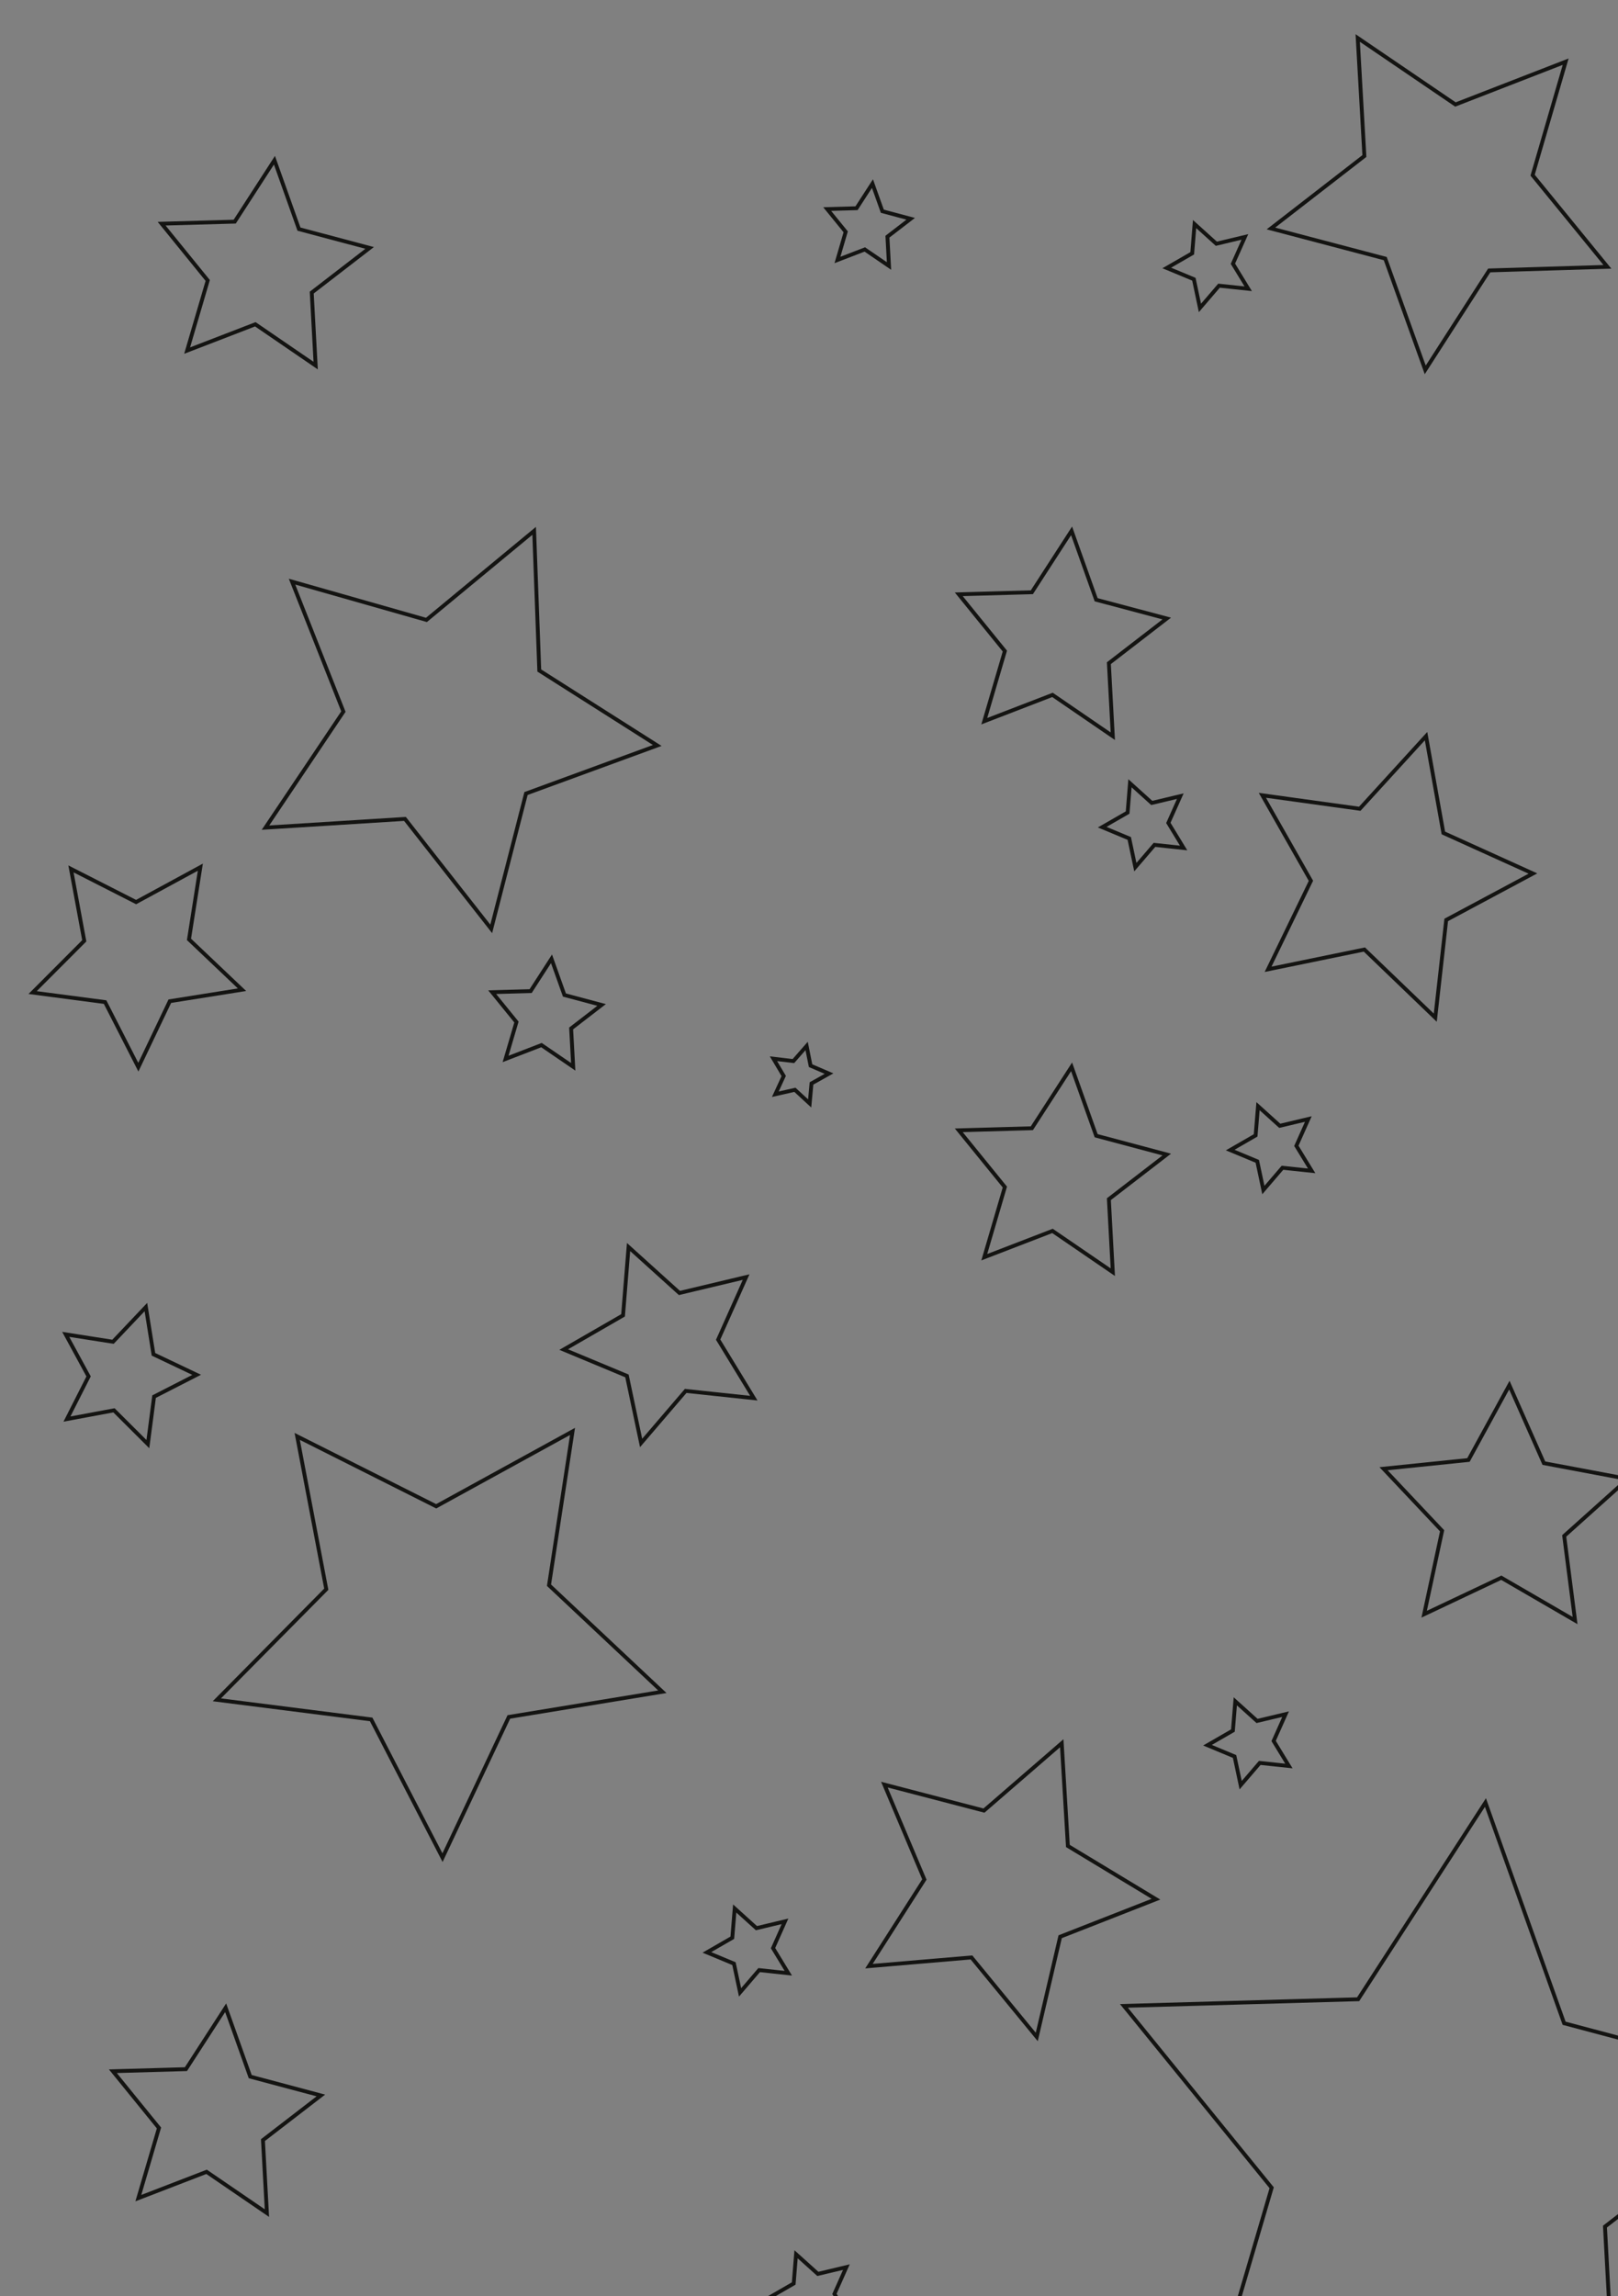 <svg xmlns="http://www.w3.org/2000/svg" xmlns:xlink="http://www.w3.org/1999/xlink" width="148mm" height="210mm" viewBox="0 0 419.53 595.28">
  <rect x="0" y="0" width="419.53" height="595.28" fill="#808080" stroke="none"/>
  <defs>
    <style>
      .cls-1 {
        fill: #141412;
      }

      .cls-2, .cls-6 {
        fill: none;
      }

      .cls-3, .cls-8 {
        fill: #fff;
      }

      .cls-3, .cls-6 {
        stroke: #141412;
        stroke-miterlimit: 10;
      }

      .cls-4 {
        clip-path: url(#clip-path);
      }

      .cls-5 {
        clip-path: url(#clip-path-2);
      }

      .cls-7 {
        clip-path: url(#clip-path-3);
      }

      .cls-9 {
        clip-path: url(#clip-path-4);
      }
    </style>
    <clipPath id="clip-path">
      <rect class="cls-1" x="-439.53" width="419.53" height="595.28"/>
    </clipPath>
    <clipPath id="clip-path-2">
      <rect class="cls-2" width="419.53" height="595.28"/>
    </clipPath>
    <clipPath id="clip-path-3">
      <rect class="cls-2" y="615.28" width="419.53" height="593.88"/>
    </clipPath>
    <clipPath id="clip-path-4">
      <rect class="cls-3" x="-439.53" y="614.69" width="419.53" height="595.95"/>
    </clipPath>
  </defs>
  <title>Plan de travail 6</title>
  <g id="Calque_1" data-name="Calque 1">
    <g>
      <rect class="cls-1" x="-439.53" width="419.53" height="595.28"/>
      <g class="cls-4">
        <polygon class="cls-3" points="-17.88 -61.04 -47.64 -11.04 -17.88 38.96 11.96 -10.83 -17.88 -61.04"/>
        <polygon class="cls-3" points="-17.9 39.01 -47.66 89.01 -17.9 139.01 11.94 89.22 -17.9 39.01"/>
        <polygon class="cls-3" points="-17.81 139.04 -47.57 189.04 -17.81 239.04 12.03 189.25 -17.81 139.04"/>
        <polygon class="cls-3" points="-17.84 239.19 -47.59 289.19 -17.84 339.19 12.01 289.4 -17.84 239.19"/>
        <polygon class="cls-3" points="-18.05 338.34 -47.8 388.34 -18.05 438.34 11.8 388.55 -18.05 338.34"/>
        <polygon class="cls-3" points="-17.95 438.34 -47.7 488.34 -17.95 538.34 11.89 488.55 -17.95 438.34"/>
        <polygon class="cls-3" points="-17.93 538.32 -47.69 588.32 -17.93 638.32 11.91 588.52 -17.93 538.32"/>
        <polygon class="cls-3" points="348.94 71.21 318.04 63.43 294.12 84.47 291.96 52.68 264.56 36.43 294.13 24.56 301.12 -6.53 321.54 17.93 353.27 14.97 336.32 41.95 348.94 71.21"/>
      </g>
    </g>
  </g>
  <g id="Calque_2" data-name="Calque 2">
    <g class="cls-5">
      <polygon class="cls-6" points="294.38 224.81 292.81 217.37 285.79 214.44 292.38 210.65 292.99 203.06 298.64 208.16 306.04 206.4 302.94 213.34 306.9 219.84 299.34 219.03 294.38 224.81"/>
      <polygon class="cls-6" points="321.69 462.8 320.11 455.36 313.09 452.44 319.68 448.64 320.3 441.06 325.94 446.15 333.34 444.39 330.24 451.34 334.2 457.83 326.64 457.03 321.69 462.8"/>
      <polygon class="cls-6" points="166.23 374.08 162.56 356.7 146.16 349.87 161.55 341 162.98 323.29 176.17 335.2 193.46 331.08 186.21 347.3 195.46 362.47 177.79 360.59 166.23 374.08"/>
      <polygon class="cls-6" points="191.89 516.52 190.31 509.07 183.29 506.15 189.88 502.35 190.5 494.77 196.14 499.87 203.54 498.1 200.44 505.05 204.4 511.55 196.84 510.74 191.89 516.52"/>
      <polygon class="cls-6" points="268.82 528.07 251.89 507.46 225.31 509.72 239.68 487.25 229.31 462.66 255.13 469.39 275.3 451.93 276.89 478.56 299.73 492.36 274.89 502.09 268.82 528.07"/>
      <polygon class="cls-6" points="372.15 263.83 353.77 246.16 328.8 251.29 339.91 228.35 327.32 206.18 352.57 209.67 369.76 190.84 374.25 215.94 397.47 226.46 374.99 238.49 372.15 263.83"/>
      <polygon class="cls-6" points="209.94 286.06 206.11 282.53 201.03 283.68 203.21 278.95 200.55 274.47 205.72 275.08 209.15 271.17 210.17 276.27 214.96 278.33 210.41 280.88 209.94 286.06"/>
      <polygon class="cls-6" points="327.58 308.51 326 301.07 318.98 298.15 325.57 294.35 326.19 286.77 331.83 291.86 339.24 290.1 336.13 297.05 340.1 303.54 332.53 302.74 327.58 308.51"/>
      <polygon class="cls-6" points="81.85 94.78 66.2 84.07 48.52 90.89 53.86 72.71 41.91 57.99 60.86 57.46 71.16 41.54 77.52 59.4 95.84 64.27 80.83 75.85 81.85 94.78"/>
      <polygon class="cls-6" points="288.54 329.81 272.9 319.11 255.21 325.93 260.55 307.74 248.6 293.03 267.55 292.49 277.85 276.57 284.22 294.43 302.53 299.31 287.52 310.88 288.54 329.81"/>
      <polygon class="cls-6" points="416.78 69.17 386.14 70.11 369.55 95.89 359.18 67.04 329.54 59.23 353.77 40.45 352.04 9.85 377.38 27.09 405.96 15.99 397.39 45.42 416.78 69.17"/>
      <polygon class="cls-6" points="69.21 573.74 53.56 563.04 35.87 569.86 41.22 551.67 29.27 536.96 48.21 536.42 58.51 520.5 64.88 538.36 83.2 543.24 68.18 554.81 69.21 573.74"/>
      <polygon class="cls-6" points="50.99 356.42 39.95 362.07 38.34 374.38 29.55 365.62 17.36 367.89 22.97 356.83 17.04 345.93 29.3 347.85 37.83 338.85 39.79 351.1 50.99 356.42"/>
      <polygon class="cls-6" points="148.63 276.57 140.4 270.94 131.09 274.53 133.91 264.96 127.62 257.22 137.59 256.94 143 248.57 146.35 257.96 155.99 260.53 148.09 266.62 148.63 276.57"/>
      <polygon class="cls-6" points="419.43 637.9 369.29 603.6 312.6 625.46 329.73 567.17 291.42 520.02 352.15 518.3 385.16 467.3 405.56 524.52 464.27 540.15 416.15 577.24 419.43 637.9"/>
      <polygon class="cls-6" points="62.75 256.58 44.03 259.56 35.87 276.67 27.25 259.79 8.46 257.32 21.85 243.9 18.4 225.26 35.29 233.86 51.95 224.81 49 243.53 62.75 256.58"/>
      <polygon class="cls-6" points="230.51 68.96 224.23 64.67 217.14 67.4 219.28 60.1 214.48 54.2 222.09 53.98 226.22 47.6 228.78 54.76 236.13 56.72 230.1 61.36 230.51 68.96"/>
      <polygon class="cls-6" points="170.42 193.26 136.39 205.72 127.37 240.81 105 212.3 68.84 214.56 89.04 184.48 75.72 150.79 110.57 160.71 138.5 137.62 139.83 173.83 170.42 193.26"/>
      <polygon class="cls-6" points="288.54 190.86 272.9 180.15 255.21 186.97 260.55 168.79 248.6 154.07 267.55 153.54 277.85 137.62 284.22 155.48 302.53 160.35 287.52 171.93 288.54 190.86"/>
      <polygon class="cls-6" points="148.45 371.09 142.35 410.96 171.74 438.58 131.94 445.11 114.74 481.59 96.24 445.75 56.23 440.67 84.6 412 77.06 372.38 113.1 390.5 148.45 371.09"/>
      <polygon class="cls-6" points="207.8 606.15 206.23 598.71 199.21 595.79 205.8 591.99 206.41 584.41 212.06 589.5 219.46 587.74 216.36 594.69 220.32 601.18 212.76 600.38 207.8 606.15"/>
      <polygon class="cls-6" points="311.13 79.83 309.56 72.39 302.53 69.47 309.13 65.67 309.74 58.09 315.39 63.19 322.79 61.42 319.68 68.37 323.65 74.86 316.08 74.06 311.13 79.83"/>
      <polygon class="cls-6" points="408.4 420.12 389.27 409.02 369.27 418.48 373.92 396.85 358.74 380.76 380.75 378.5 391.36 359.09 400.31 379.32 422.05 383.41 405.58 398.18 408.4 420.12"/>
    </g>
    <g class="cls-7">
      <path class="cls-3" d="M517,375.85c-1.44.77-2.1,2.89-1.79,5.23a26.73,26.73,0,0,0-5.23,2.14c-.73.39-1.42.81-2.1,1.25a2.22,2.22,0,0,0-.14-1,1.7,1.7,0,0,0-2.42-.94,2.24,2.24,0,0,0-1,2.75,1.8,1.8,0,0,0,1,1,27.14,27.14,0,0,0-3.26,3.15c-.07-.21-.14-.42-.22-.62-1.17-2.95-3.61-4.54-5.46-3.56-4.73-8.62-14.73-11.87-23.43-7.21-9.46,5.07-13.81,17.58-9.71,27.94a18.14,18.14,0,0,0,11.45,11,22.28,22.28,0,0,0,1.54,8.24,18.47,18.47,0,0,0,9.2,10.11c-1.78,8.8-.42,20.92,4.32,32.89.25.63.5,1.24.76,1.85-.69,1.62-1.34,3.26-1.92,4.94a2.32,2.32,0,0,0-.71-.27,3,3,0,0,0-1.15,5.76l.17,0q-.67,2.49-1.18,5.06a79.84,79.84,0,0,0-1.36,10.28,6,6,0,0,0-2.2.81,2.58,2.58,0,0,0-1.95-2,3,3,0,0,0-1.15,5.76h.09a7.94,7.94,0,0,0-.32,1.13c-.76,3.81,1.36,7.44,4.73,8.12a5.56,5.56,0,0,0,1.12.1,74.88,74.88,0,0,0,1.46,8.5l-.6.33a6.57,6.57,0,0,0-5-5.36c-3.56-.71-7.1,2-7.9,6a7.34,7.34,0,0,0,3.3,7.94,32.09,32.09,0,0,0-2.93,5,10.7,10.7,0,0,0-2.37-.77c-8.83-1.76-18.21,8-21,21.72s2.19,26.33,11,28.09c6.4,1.28,13.09-3.48,17.33-11.44a8.23,8.23,0,0,0,1.15-1.12,23.88,23.88,0,0,0,11.28,5.68,23.55,23.55,0,0,0,7.91.22c0,.06,0,.11,0,.17-.7,3.52,1.25,6.87,4.37,7.49a5.12,5.12,0,0,0,1.29.09,6.63,6.63,0,0,0-.24.86,6.44,6.44,0,0,0,.08,2.91,25.82,25.82,0,0,0-12.78,5.11,4.94,4.94,0,0,0-3.41-2.69,5.46,5.46,0,0,0-6.06,4,7.07,7.07,0,0,0-5.17-4.64c-3.94-.79-7.86,2.19-8.74,6.64s1.59,8.7,5.53,9.48,7.86-2.19,8.74-6.64v0a5.24,5.24,0,0,0,1.68,1.93A33.36,33.36,0,0,0,479,622.18a7.27,7.27,0,0,0-1-.28c-4.41-.88-8.8,2.45-9.79,7.43a10.12,10.12,0,0,0,.05,4.24A27.07,27.07,0,0,0,465,634.7c.16-4.74-2.7-8.92-7-9.77-4.83-1-9.62,2.68-10.71,8.13s1.95,10.65,6.77,11.61l.28,0a14.83,14.83,0,0,0-1.09,4.72,56,56,0,0,0-11.53.29,6.41,6.41,0,0,0,.8-6,4.75,4.75,0,0,0-6.77-2.64,6.29,6.29,0,0,0-2.68,7.71v0a3.27,3.27,0,0,0-1.7-.28,22.27,22.27,0,0,0-1.54-8.21,19.54,19.54,0,0,0-4.19-6.53,5.71,5.71,0,0,0,.69-.31,7,7,0,0,0,3-8.63,6,6,0,0,0-1.6-2.3,23.54,23.54,0,0,0,1.52-2.16,5.74,5.74,0,0,0,7.73,2.13,7.7,7.7,0,0,0,3.28-9.44,5.82,5.82,0,0,0-8.29-3.23l-.18.11a9.87,9.87,0,0,0-.54-1.91c-1.44-3.64-4.86-5.77-9.17-6.23-.07-.23-.15-.46-.24-.68-1.23-3.1-3.76-4.79-5.65-3.77-1.44.77-2.1,2.89-1.79,5.23a26.73,26.73,0,0,0-5.23,2.14c-.73.39-1.42.81-2.1,1.25a2.22,2.22,0,0,0-.14-1,1.7,1.7,0,0,0-2.42-.94,2.24,2.24,0,0,0-1,2.75,1.8,1.8,0,0,0,1,1,27.14,27.14,0,0,0-3.26,3.15c-.07-.21-.14-.42-.22-.62-1.17-2.95-3.61-4.54-5.46-3.56-4.73-8.62-14.73-11.87-23.43-7.21-9.46,5.07-13.81,17.58-9.71,27.94a18.14,18.14,0,0,0,11.45,11,22.28,22.28,0,0,0,1.54,8.24,18.47,18.47,0,0,0,9.2,10.11c-1.78,8.8-.42,20.92,4.32,32.89.25.63.5,1.24.76,1.85-.69,1.62-1.34,3.26-1.92,4.94a2.32,2.32,0,0,0-.71-.27A3,3,0,0,0,386,702l.17,0q-.67,2.49-1.18,5.06a79.84,79.84,0,0,0-1.36,10.28,6,6,0,0,0-2.2.81,2.58,2.58,0,0,0-1.95-2,3,3,0,0,0-1.15,5.76h.09a7.94,7.94,0,0,0-.32,1.13c-.76,3.81,1.36,7.44,4.73,8.12a5.56,5.56,0,0,0,1.12.1,74.88,74.88,0,0,0,1.46,8.5l-.6.33a6.57,6.57,0,0,0-5-5.36c-3.56-.71-7.1,2-7.9,6a7.34,7.34,0,0,0,3.3,7.94,32.76,32.76,0,0,0-5.52,12.77,33.53,33.53,0,0,0-.64,7.17h0c-4.5-.9-8.65.91-9.27,4s2.52,6.38,7,7.28l.68.11a9.07,9.07,0,0,0-1.36,3.28c-.89,4.45,1.59,8.7,5.53,9.48a7.14,7.14,0,0,0,6.85-2.65,23.88,23.88,0,0,0,11.28,5.68,23.55,23.55,0,0,0,7.91.22c0,.06,0,.11,0,.17-.7,3.52,1.25,6.87,4.37,7.49a5.12,5.12,0,0,0,1.29.09,6.63,6.63,0,0,0-.24.86,6.44,6.44,0,0,0,.08,2.91,25.82,25.82,0,0,0-12.78,5.11,4.94,4.94,0,0,0-3.41-2.69,5.46,5.46,0,0,0-6.06,4,7.07,7.07,0,0,0-5.17-4.64c-3.94-.79-7.86,2.19-8.74,6.64s1.59,8.7,5.53,9.48,7.86-2.19,8.74-6.64v0a5.24,5.24,0,0,0,1.68,1.93,33.36,33.36,0,0,0-4.68,22.86,7.27,7.27,0,0,0-1-.28c-4.41-.88-8.8,2.45-9.79,7.43a10.12,10.12,0,0,0,.05,4.24,27.07,27.07,0,0,0-3.31,1.14c.16-4.74-2.7-8.92-7-9.77-4.83-1-9.62,2.68-10.71,8.13s1.95,10.65,6.77,11.61l.28,0a15.17,15.17,0,0,0-.84,2.77c-1.13,5.67,1.07,11.41,5.49,16-.09.34-.18.68-.25,1-1,4.83.58,9.2,3.44,9.77,2.18.43,4.49-1.47,5.9-4.52a34.45,34.45,0,0,0,7.4,2.36c1.1.22,2.19.38,3.27.49a3.22,3.22,0,0,0-.6,1.34,2.62,2.62,0,1,0,5.1,1,3.13,3.13,0,0,0-.34-2.18,31.36,31.36,0,0,0,6-.68c-.08.31-.16.62-.23.95-.92,4.59.6,8.77,3.39,9.34-1.21,14.67,7.43,27.91,20.58,30.53,14.29,2.85,28.48-7.92,31.7-24.06a31.47,31.47,0,0,0-4.48-23.78,33,33,0,0,0,4.46-11.22,32,32,0,0,0-2.63-20.63,55,55,0,0,0,7.21-9.42,9.21,9.21,0,0,0,.72,2.15,7.36,7.36,0,0,0,10.83,3.19A9.84,9.84,0,0,0,463,838.32a7.36,7.36,0,0,0-9.26-4,110.4,110.4,0,0,0,5.58-16.54,5.09,5.09,0,0,0,.39,1.24,4.09,4.09,0,0,0,6,1.77,5.46,5.46,0,0,0,1.87-6.82,4.09,4.09,0,0,0-6-1.77,4.9,4.9,0,0,0-1.22,1.15c.13-.6.26-1.19.38-1.79.31-1.56.58-3.1.82-4.63a17.29,17.29,0,0,0,16.73-13.71A16.88,16.88,0,0,0,475,779.61c15.67-10,27.77-27.18,32-48.21a78.74,78.74,0,0,0,1.41-19.76,23.58,23.58,0,0,0,4.23,1.27c14.29,2.85,28.48-7.92,31.7-24.06a31.47,31.47,0,0,0-4.48-23.78,33,33,0,0,0,4.46-11.22,32,32,0,0,0-2.63-20.63,55,55,0,0,0,7.21-9.42,9.21,9.21,0,0,0,.72,2.15,7.36,7.36,0,0,0,10.83,3.19,9.84,9.84,0,0,0,3.36-12.28,7.36,7.36,0,0,0-9.26-4,110.4,110.4,0,0,0,5.58-16.54,5.09,5.09,0,0,0,.39,1.24,4.09,4.09,0,0,0,6,1.77,5.46,5.46,0,0,0,1.87-6.82,4.09,4.09,0,0,0-6-1.77,4.9,4.9,0,0,0-1.22,1.15c.13-.6.26-1.19.38-1.79.31-1.56.58-3.1.82-4.63a17.29,17.29,0,0,0,16.73-13.71,16.88,16.88,0,0,0-3.25-13.64c15.67-10,27.77-27.18,32-48.21,7.59-38.06-13.58-74.36-47.28-81.08a55.62,55.62,0,0,0-18-.6,6.41,6.41,0,0,0,.8-6,4.75,4.75,0,0,0-6.77-2.64,6.29,6.29,0,0,0-2.68,7.71v0a3.27,3.27,0,0,0-1.7-.28,22.27,22.27,0,0,0-1.54-8.21,19.54,19.54,0,0,0-4.19-6.53,5.71,5.71,0,0,0,.69-.31,7,7,0,0,0,3-8.63,6,6,0,0,0-1.6-2.3,23.54,23.54,0,0,0,1.52-2.16,5.74,5.74,0,0,0,7.73,2.13,7.7,7.7,0,0,0,3.28-9.44,5.82,5.82,0,0,0-8.29-3.23l-.18.11a9.87,9.87,0,0,0-.54-1.91c-1.44-3.64-4.86-5.77-9.17-6.23-.07-.23-.15-.46-.24-.68C521.44,376.53,518.91,374.84,517,375.85Z"/>
    </g>
    <g>
      <rect class="cls-8" x="-439.53" y="614.69" width="419.53" height="595.95"/>
      <g class="cls-9">
        <path class="cls-3" d="M-355,513.44c13.43,6.83,32.88.79,41.63,13.55,7.93,11.56-1.22,28.14-12.7,35.67s-25.59,11-34.86,21.4c-3.92,4.4-7.11,10.11-12.53,12.06-8.56,3.08-16.86-4.83-22.84-12-10.47,17.92-25.91,32-42.1,44.23A341.58,341.58,0,0,1-496,663.63c13.8,7.11,30.15-1.21,42.49-10.87s24.94-21.42,40.28-21.75c5.2-.11,10.91,1,15.22-2.07,2.22-1.6,3.69-4.09,5.42-6.27,8.77-11,23.69-13.32,37.22-14.87,7.09-.81,15.09-1.34,20.47,3.6s3.46,17.17-3.66,16.84A22,22,0,0,1-331.71,645c-11.38-.75-22.94,5.55-29,15.8-6.16,10.48-6.4,23.54-6.46,35.88,4.23.54,7.13-4.64,7.42-9.14s-.78-9.22.83-13.39c4.5-11.71,21.66-6.31,32.37-11.91,4.57-2.39,8-6.95,12.87-8.59,3.08-1,6.4-.79,9.62-.52l23.86,2c-7.41,5.7-8.9,18.29-3,25.74,8.89-18.54,28-29.05,46.93-34.63s38.81-7.45,57.19-14.8c6.26-2.51,13.66-5.54,19.2-1.56.36-12.21,9.36-23.53,20.66-26A20.43,20.43,0,0,1-136.13,622l7.22-2.59,7,8.6a102,102,0,0,0-24.15,40.42c1.27,3.1,5.87,3.83,7.94,1.25A139.62,139.62,0,0,1-81,626.92a7.36,7.36,0,0,1,4.51-.74c2.12.56,3.39,2.79,4.36,4.85A126.59,126.59,0,0,1-67.33,726c-2,5.63-4.38,12-1.81,17.36l12.49-6.81c-12.1,20.81,2.9,49.54-6.63,71.79-3.15,7.36-8.92,13.8-9.43,21.86-.37,5.8,2,12.07-.57,17.18-1.46,2.86-4.23,4.7-6.07,7.31-5.42,7.72-1.1,18.49,2.53,27.31s5.4,21.29-2.43,26.17a7.51,7.51,0,0,0,8.48,2.69,9.45,9.45,0,0,1-.36,10.55,11.07,11.07,0,0,0,7.19,4.94,309.42,309.42,0,0,0-6-65.75c5.27-9.24,14.39-15.08,22-22.21s14.42-17.43,12.26-28c-1.35-6.6-3.92-16.83,2.44-17.35,1.93-.16,3.7,1.06,5.25,2.29A89.49,89.49,0,0,1-.25,833.05C5.54,848,9.37,866.8,23.65,872.5A353.49,353.49,0,0,0,3.3,783c7.5-3.11,6.21-15.18,1.33-22S-7.55,748.6-8.61,740.16a7.84,7.84,0,0,1,.52-4.44c1.83-3.69,7.14-3.37,10.42-1s5.6,6,9,8c4.89,2.9,11.16,2,16.12,4.82,4.09,2.3,6.66,6.72,9,10.93l24.86,44.13c4.57.87,6.4-6.68,4-10.88S58.55,784.62,57.1,780c-1.22-3.93,0-8.24-.63-12.33-.9-6.1-5.54-10.7-9.91-14.8l-36.2-33.89c-4.48-4.2-9.11-8.59-11.46-14.42s-1.73-13.51,3-17.33c4.37,12,21.18,7.16,32.95,10.2,10.73,2.78,17.89,13.17,24.1,22.83,6.23-2.9,6.24-13,1.9-18.53s-11.19-8-17.37-11C26,682.1,11.66,666.5,4,647.73c-1.22-3-2.28-6.3-1.52-9.45,1.76-7.26,11.72-8.28,17.8-4.43s10.09,10.56,15.94,14.79a7.24,7.24,0,0,0,4.09,1.69c4.59,0,5.92-7.34,3.25-11.3s-7.28-5.84-10.7-9.08-5.28-9.66-1.65-12.64l19,12L28.79,570.74c-4.62-12.63-9.51-25.7-18.8-35-9.5-9.54-22.56-14.06-32.85-22.63C-33.76,504-40.93,491-49,479A221,221,0,0,0-92,431.7c-8.85-7.25-19.77-14.08-30.63-11.2-11.21,3-17.88,15.2-21.11,26.94s-4.46,24.4-10.64,34.74c5.85,9.49,1.43,24.15-8.54,28.3-8.92,3.71-18.8-.46-28.18-2.58A66.3,66.3,0,0,0-231,511.38c-20.17,8.37-35.42,26-49.91,43,13.31-7.28,22.8-20.63,35.63-28.82,19.43-12.39,43.66-11.41,66.31-10,5.51.33,11.3.77,15.89,4s7.25,10.31,4.09,15.09c-1.79,2.72-4.92,4-7.85,5.2l-32,12.66a11.33,11.33,0,0,1,4.27,8.5,56.56,56.56,0,0,0-26.95,11.56l29.83,3.07c4.71.48,9.51,1,14.12-.18,8.86-2.21,16.42-10.27,25.49-9.43.12,3.43-1.61,6.59-3.29,9.53-5,8.69-10.12,17.62-17.84,23.66s-18.72,8.55-27,3.38c-3.76-2.36-6.71-6.11-10.76-7.86-8.13-3.52-17.27,2.35-22.94,9.46s-9.8,15.83-17,21.12-19.36,4.84-22.67-3.77c-2-5.33.1-11.31.6-17s-2.42-13.07-7.85-12.67c1,10.39-2.43,22.43-11.45,26.65s-21.84-5.84-17.71-15.32c1.51-3.47,4.84-6.19,5-10,.16-4.26-4.14-7.55-8.17-7.46s-7.64,2.62-10.7,5.39c-7.79-4.79-7.15-17.75-1.34-25s14.76-10.63,22.92-14.66,16.56-10,18.82-19.18c.7-2.84.56-6.31-1.6-8.15,3.75,1.3,7.48-2.64,8.45-6.69s.3-8.37,1.09-12.47c2.76-14.15,19.81-18.06,33.43-19l5.43-.38c-10.7-2.65-16.36-18-10.17-27.65l45.33,18.24c3.54,1.42,7.71,2.79,10.9.65,2-1.37,3.11-3.84,4.27-6.08,7.47-14.44,23.35-23.49,38.86-22.14-6.68-5.33-15.82.48-23.11,4.81a64.52,64.52,0,0,1-57.07,4.2c-9.82-4.07-21.21-10.52-30-4.34-3.79,2.67-6,7.16-8.06,11.46L-277,488.24c-2.38,5-4.87,10.11-8.87,13.75C-304.26,518.74-338.94,494.17-355,513.44Zm311.26,298.3a17,17,0,0,1-2.13,5.37A50.88,50.88,0,0,1-58.42,832l1.54-1.55c-4.74-5.2-3.35-13.86-.16-20.25S-49.15,798-47.83,791c1.09-5.87.29-13.27,5.07-16.48,1.82,8.82-2.8,17.87-1.89,26.84C-44.3,804.81-43.12,808.29-43.71,811.74Zm25.31-61.39a5.21,5.21,0,0,1,2.92-.88,5.91,5.91,0,0,1,3.26,2c2.76,2.62,5.6,5.36,7.13,8.94s1.41,8.26-1.3,11c-1.54,1.53-3.78,2.32-4.82,4.27-1.49,2.76.18,6.17,1.82,8.84l14.3,23.33c1.3,2.12,2.28,5.58.11,6.63q-10.76-14.13-20.73-28.9a4.06,4.06,0,0,0-3.23,1.15c-2.83-.82-2.42-5.39-4.38-7.7-2.45-2.9-7.26-1-10.4-3.05-2.62-1.68-3.18-5.67-2.06-8.69s3.48-5.31,5.76-7.48C-26.39,756.25-22.72,752.76-18.4,750.35Zm16.12-96.78c1.54,2.54,3.93,4.38,5.74,6.72a34.85,34.85,0,0,1,3.77,6.81l4.24,9.21A54.7,54.7,0,0,1-9.94,662.63l3,1.31-4.29-2.12c-.22,4.78,3.52,9,3.43,13.75-.08,3.88-2.63,7.13-4.24,10.62a22.89,22.89,0,0,0-1.6,13.92c.5,2.49,1.42,4.9,1.53,7.45s-.86,5.39-3.07,6.4c-4-1.13-6.2-6-6.2-10.44s1.54-8.66,2.34-13,.69-9.31-2.11-12.6c-2.06-2.44-5.21-3.5-7.59-5.59-2.77-2.43-4.3-6-5.75-9.52-.7-1.68-1.41-3.5-1.05-5.3a9,9,0,0,1,2.64-4.17c3.33-3.56,7.8-7.42,12.26-5.75,2.06.77,3.92,2.7,6.08,2.3,3.53-.65,3.41-6.06,2.26-9.65s-1.68-8.83,1.74-10C-3.75,634.85-6.63,646.41-2.28,653.57Zm4.1-121.65a2.67,2.67,0,0,1,2.25,1c6.5,6.33,8.39,16.22,12.51,24.49,2.62,5.25,6.21,10,8.33,15.46s2.49,12.33-1.07,16.92l2-1.07c-4.84,5.4-1.29,14.91-4.91,21.3A9.47,9.47,0,0,1,10,614.44a10.26,10.26,0,0,1-6.66-10.05c.24-4.93,3.89-9.53,2.79-14.33-.87-3.79-4.34-6.1-6.93-8.88-5.55-6-7.28-15-6.39-23.35S-3.08,541.69.07,534C.44,533.12.93,532.12,1.82,531.92Zm-75.21,59.14c3-1.84,6.82-3.33,9.91-1.61,2.1,1.17,3.31,3.53,4.5,5.7,3.6,6.53,8.4,12.69,14.93,15.75s15,2.29,19.77-3.38a69.23,69.23,0,0,1-15.16,42.12c-2,2.5-4.31,4.95-5.33,8.07-3.28,10,7.5,19.43,7.4,30,0,4.66-2.24,9.13-1.89,13.77.67,8.88,10,14.25,12.74,22.67,2.33,7.09-.56,15.15-5.4,20.64-4.08,4.63-9.36,7.79-14.73,10.65-.11.51-.23,1-.37,1.52l-2.62.05,3-1.58a37.35,37.35,0,0,0-5.73-29.24c-1.17-1.65-2.55-3.36-2.62-5.43-.17-5.06,6.86-6.67,8.92-11.24,1-2.32.64-5,.21-7.58l-10-58.43C-56.87,637.34-58,631-61,625.59c-6.43-11.33-21.74-15.79-32.75-9.53A49.9,49.9,0,0,1-73.38,591.07Zm-150.13,15.45a12.15,12.15,0,0,1,6.27-1c6.46.21,14.34,2.24,16,8.86-.89,4-6.37,3.45-10.23,4.24s-6.92,3.82-10.07,6.33-7.14,4.68-10.9,3.43l-2.75,1.65q3.15-7.91,6.35-15.79C-227.68,611.24-226.26,608-223.51,606.51Z"/>
      </g>
      <rect class="cls-6" x="-439.53" y="614.69" width="419.53" height="595.95"/>
    </g>
  </g>
</svg>

